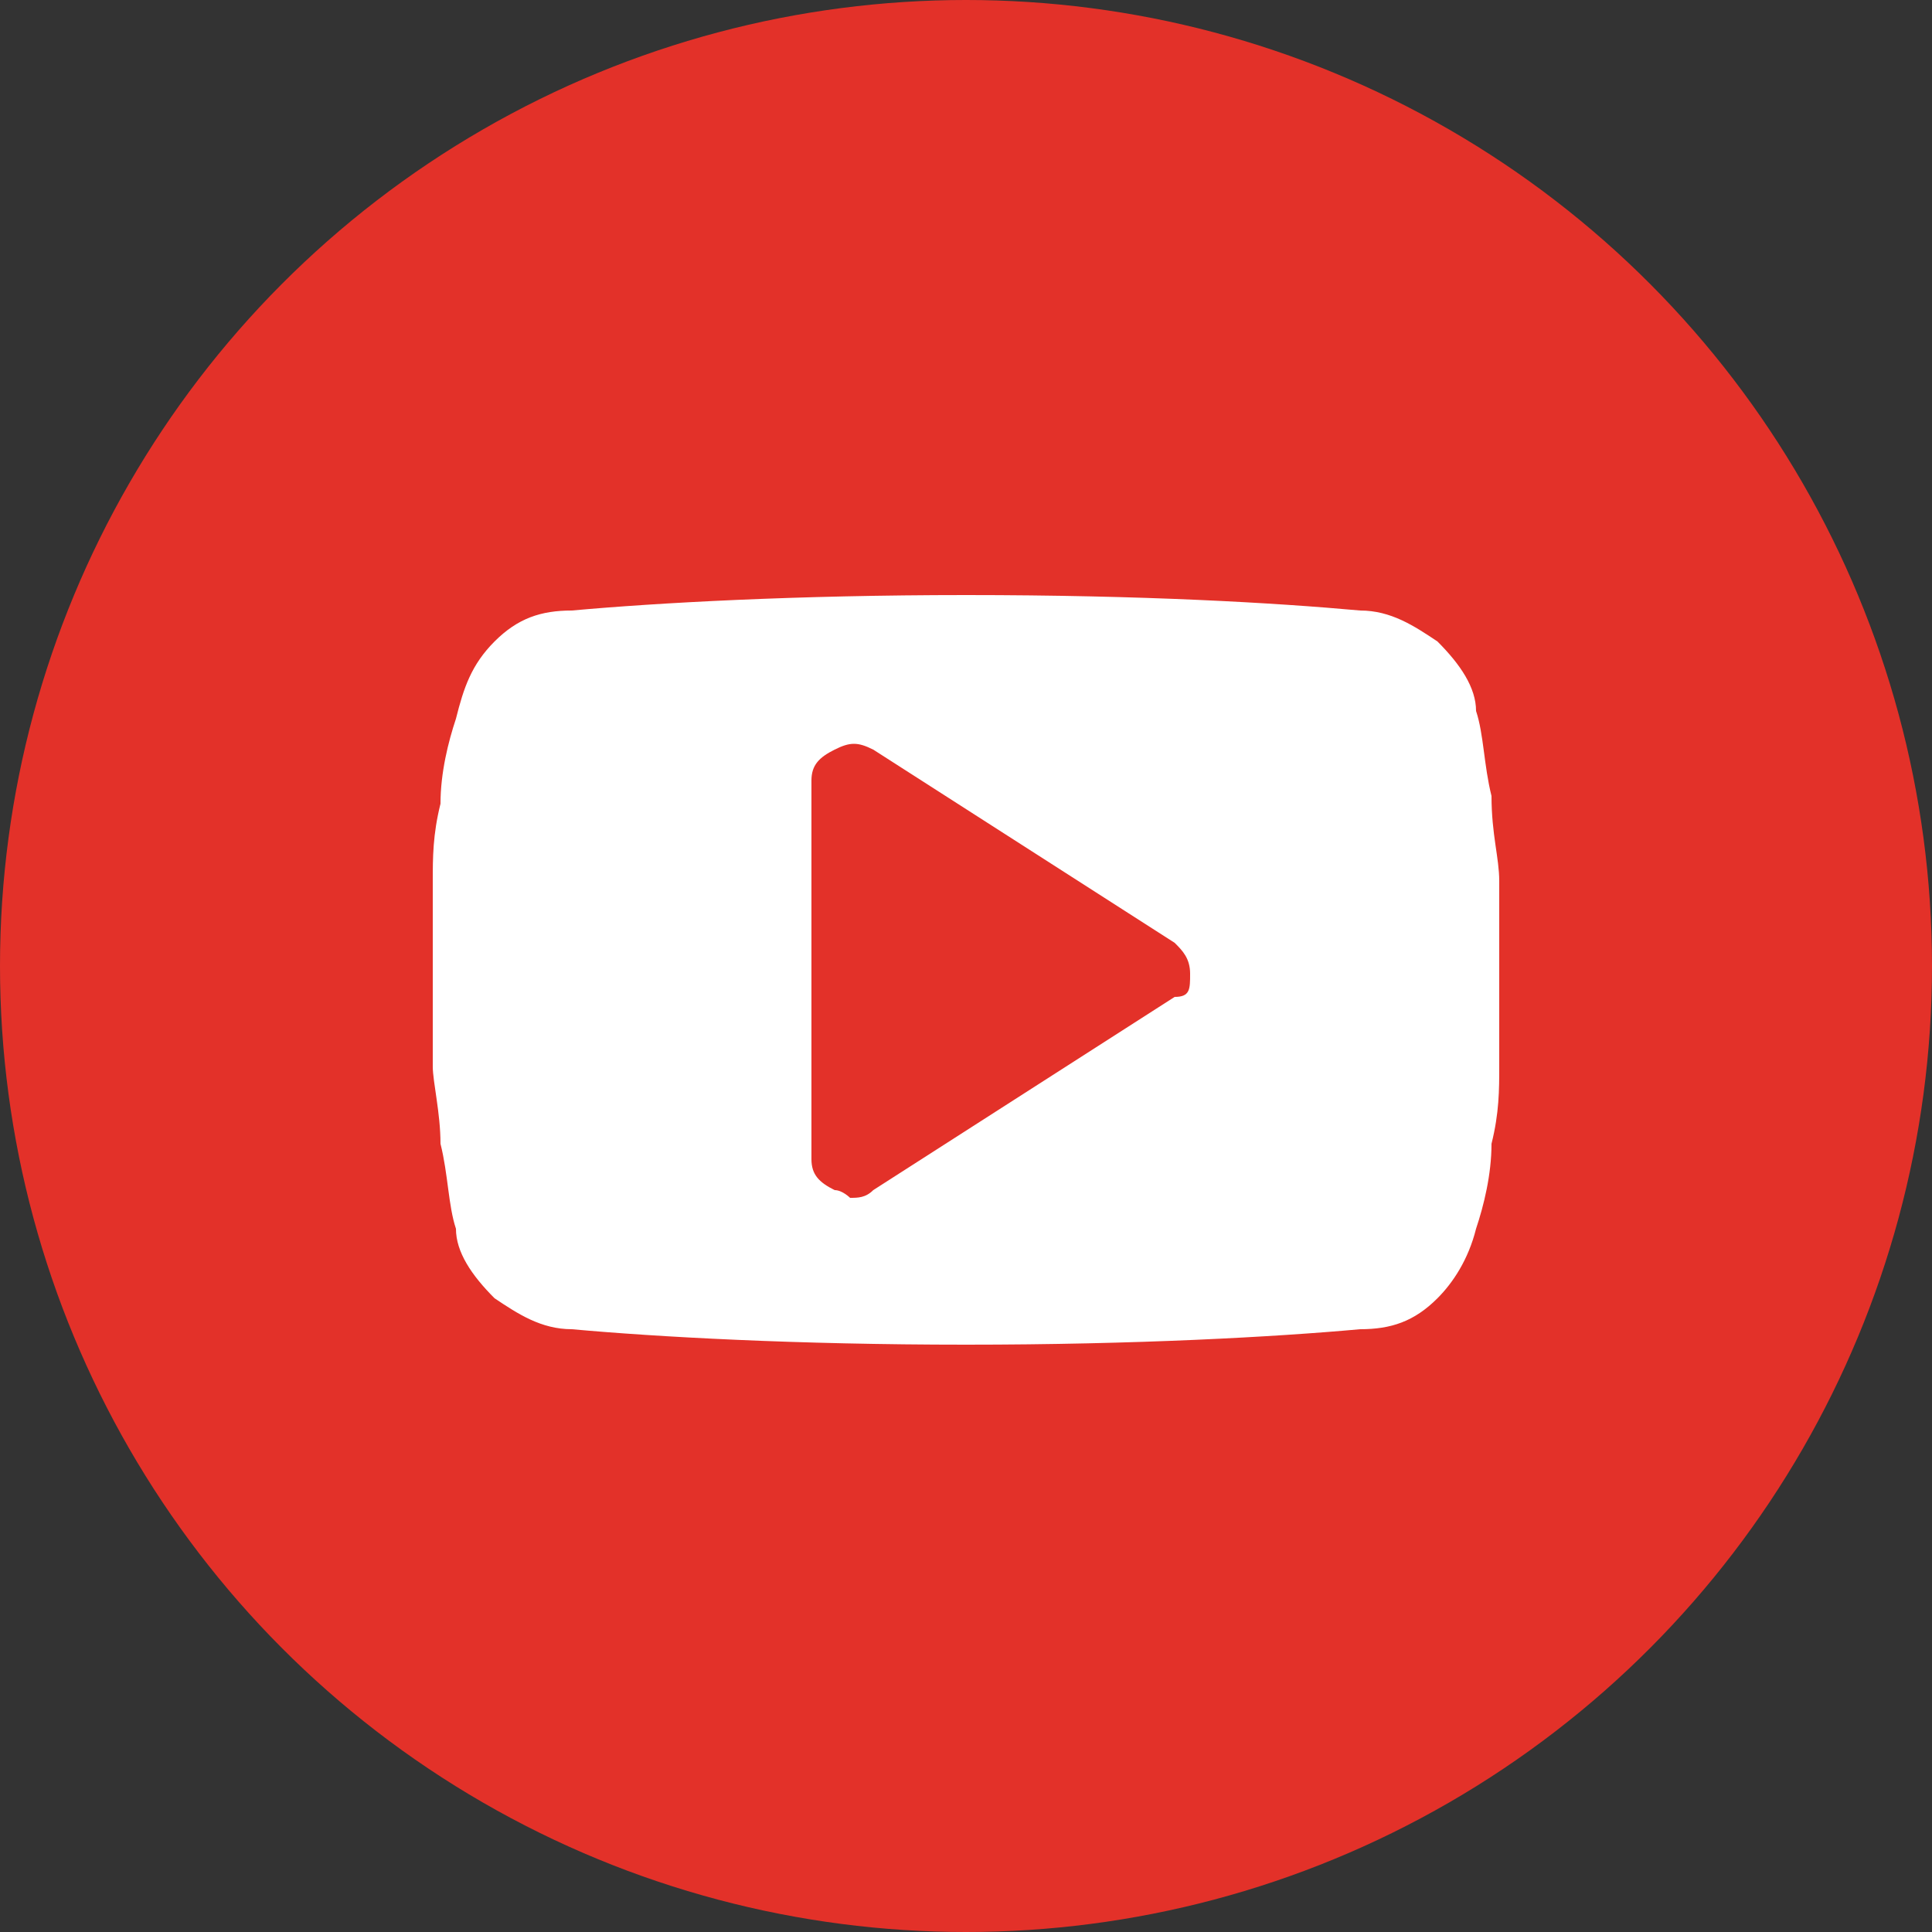 <?xml version="1.0" encoding="utf-8"?>
<!-- Generator: Adobe Illustrator 16.0.0, SVG Export Plug-In . SVG Version: 6.00 Build 0)  -->
<!DOCTYPE svg PUBLIC "-//W3C//DTD SVG 1.1//EN" "http://www.w3.org/Graphics/SVG/1.1/DTD/svg11.dtd">
<svg version="1.1" id="Layer_1" xmlns="http://www.w3.org/2000/svg" xmlns:xlink="http://www.w3.org/1999/xlink" x="0px" y="0px"
	 width="25px" height="25px" viewBox="0 0 25 25" style="enable-background:new 0 0 25 25;" xml:space="preserve">
<rect x="0" y="0" width="25" height="25" fill="#333333" stroke="none"/>
<style type="text/css">
<![CDATA[
	.st0{fill:#E33129;}
	.st1{fill:#FFFFFF;}
]]>
</style>
<g id="youtube">
	<circle class="st0" cx="12.5" cy="12.5" r="12.5"/>
	<g>
		<path class="st1" d="M19.4,11.4c0,0.3,0,0.7,0,1.2c0,0.5,0,0.9,0,1.2c0,0.3,0,0.6-0.1,1c0,0.4-0.1,0.8-0.2,1.1
			c-0.1,0.4-0.3,0.7-0.5,0.9c-0.3,0.3-0.6,0.4-1,0.4c-1.1,0.1-2.9,0.2-5.1,0.2s-4-0.1-5.1-0.2c-0.4,0-0.7-0.2-1-0.4
			c-0.3-0.3-0.5-0.6-0.5-0.9c-0.1-0.3-0.1-0.7-0.2-1.1c0-0.4-0.1-0.8-0.1-1c0-0.3,0-0.7,0-1.2c0-0.5,0-0.9,0-1.2c0-0.3,0-0.6,0.1-1
			c0-0.4,0.1-0.8,0.2-1.1C6,8.9,6.1,8.6,6.4,8.3s0.6-0.4,1-0.4c1.1-0.1,2.9-0.2,5.1-0.2c2.3,0,4,0.1,5.1,0.2c0.4,0,0.7,0.2,1,0.4
			c0.3,0.3,0.5,0.6,0.5,0.9c0.1,0.3,0.1,0.7,0.2,1.1C19.3,10.8,19.4,11.1,19.4,11.4z M15.4,12.6c0-0.2-0.1-0.3-0.2-0.4l-3.9-2.5
			c-0.2-0.1-0.3-0.1-0.5,0c-0.2,0.1-0.3,0.2-0.3,0.4V15c0,0.2,0.1,0.3,0.3,0.4c0.1,0,0.2,0.1,0.2,0.1c0.1,0,0.2,0,0.3-0.1l3.9-2.5
			C15.4,12.9,15.4,12.8,15.4,12.6z"/>
	</g>
</g>
<g>
</g>
<g>
</g>
<g>
</g>
<g>
</g>
<g>
</g>
<g>
</g>
</svg>
